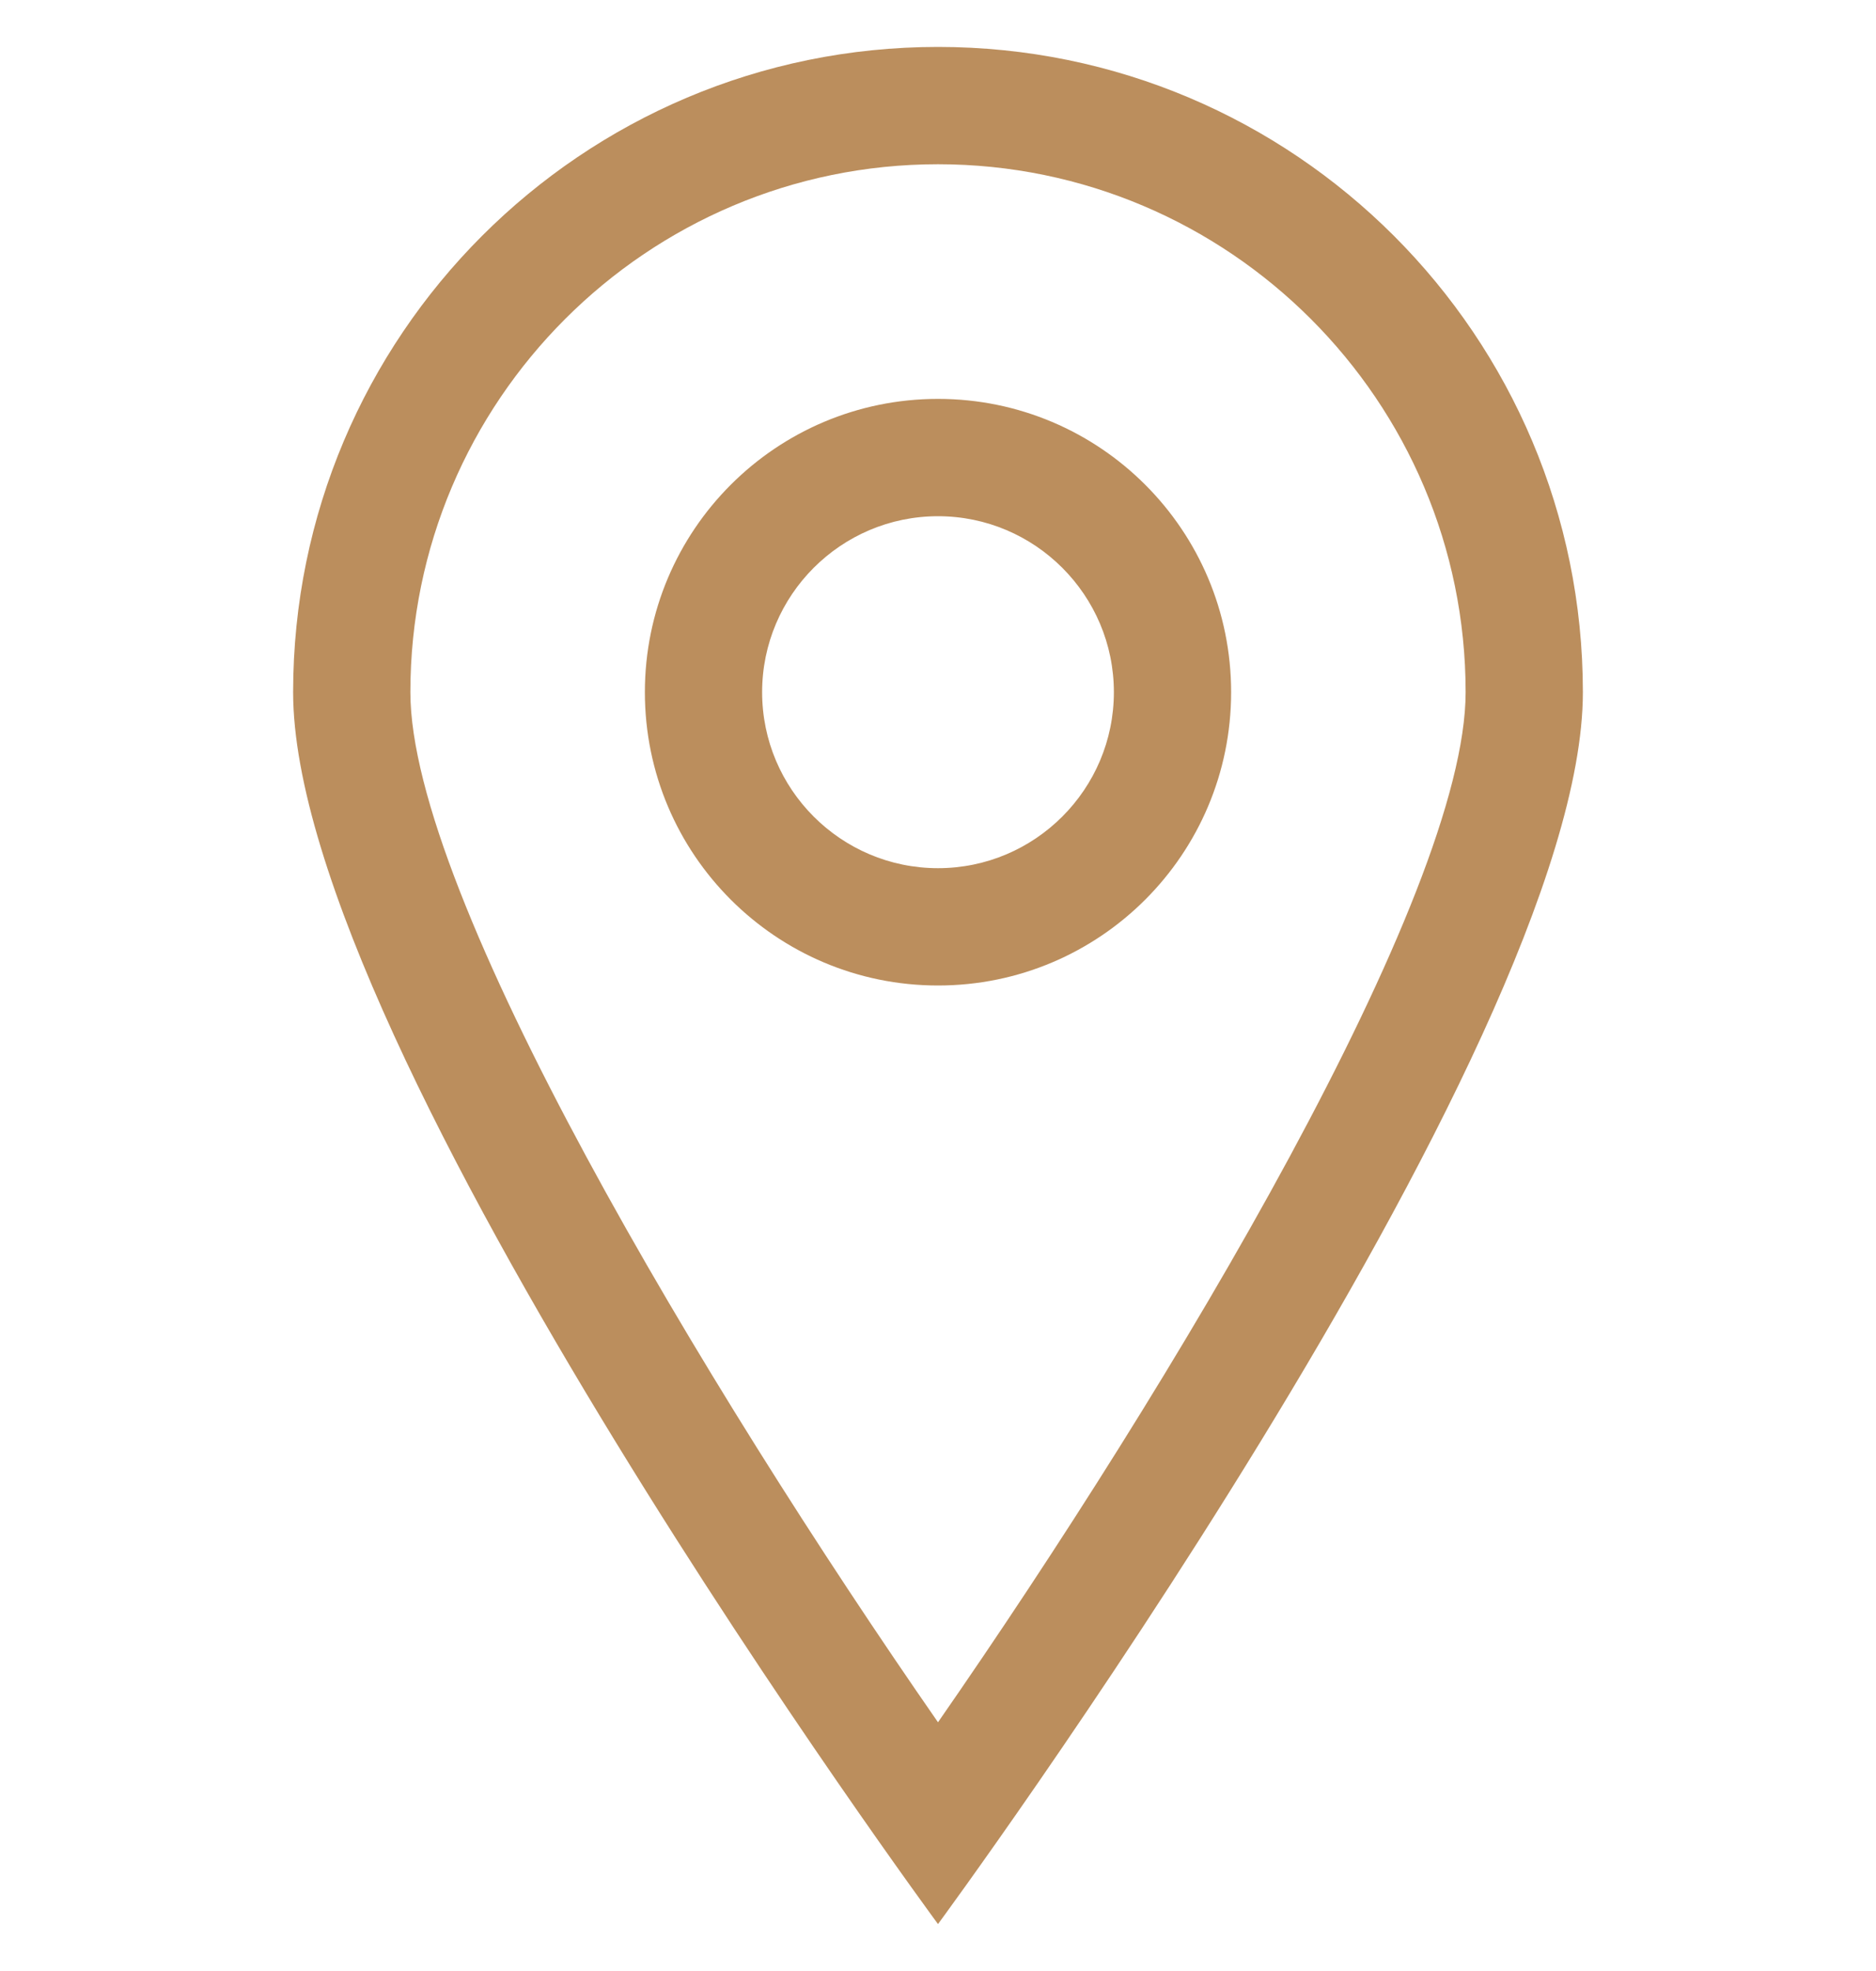 <svg width="20" height="21" viewBox="0 0 20 21" fill="none" xmlns="http://www.w3.org/2000/svg">
<g clip-path="url(#clip0_99_16693)">
<path d="M10 0.5C6.203 0.5 3.125 3.578 3.125 7.375C3.125 11.172 10 20.5 10 20.5C10 20.5 16.875 11.172 16.875 7.375C16.875 3.578 13.797 0.5 10 0.5ZM4.375 7.375C4.375 4.273 6.898 1.75 10 1.75C13.102 1.75 15.625 4.273 15.625 7.375C15.625 9.536 12.499 14.752 10 18.35C7.501 14.752 4.375 9.536 4.375 7.375ZM10 4.25C8.274 4.25 6.875 5.649 6.875 7.375C6.875 9.101 8.274 10.5 10 10.5C11.726 10.5 13.125 9.101 13.125 7.375C13.125 5.649 11.726 4.25 10 4.25ZM10 9.25C8.966 9.25 8.125 8.409 8.125 7.375C8.125 6.341 8.966 5.5 10 5.5C11.034 5.5 11.875 6.341 11.875 7.375C11.875 8.409 11.034 9.25 10 9.25Z" fill="#BB8E5D"/>
</g>
<defs>
<clipPath id="clip0_99_16693">
<rect width="20" height="20" fill="white" transform="translate(0 0.5)"/>
</clipPath>
</defs>
</svg>
